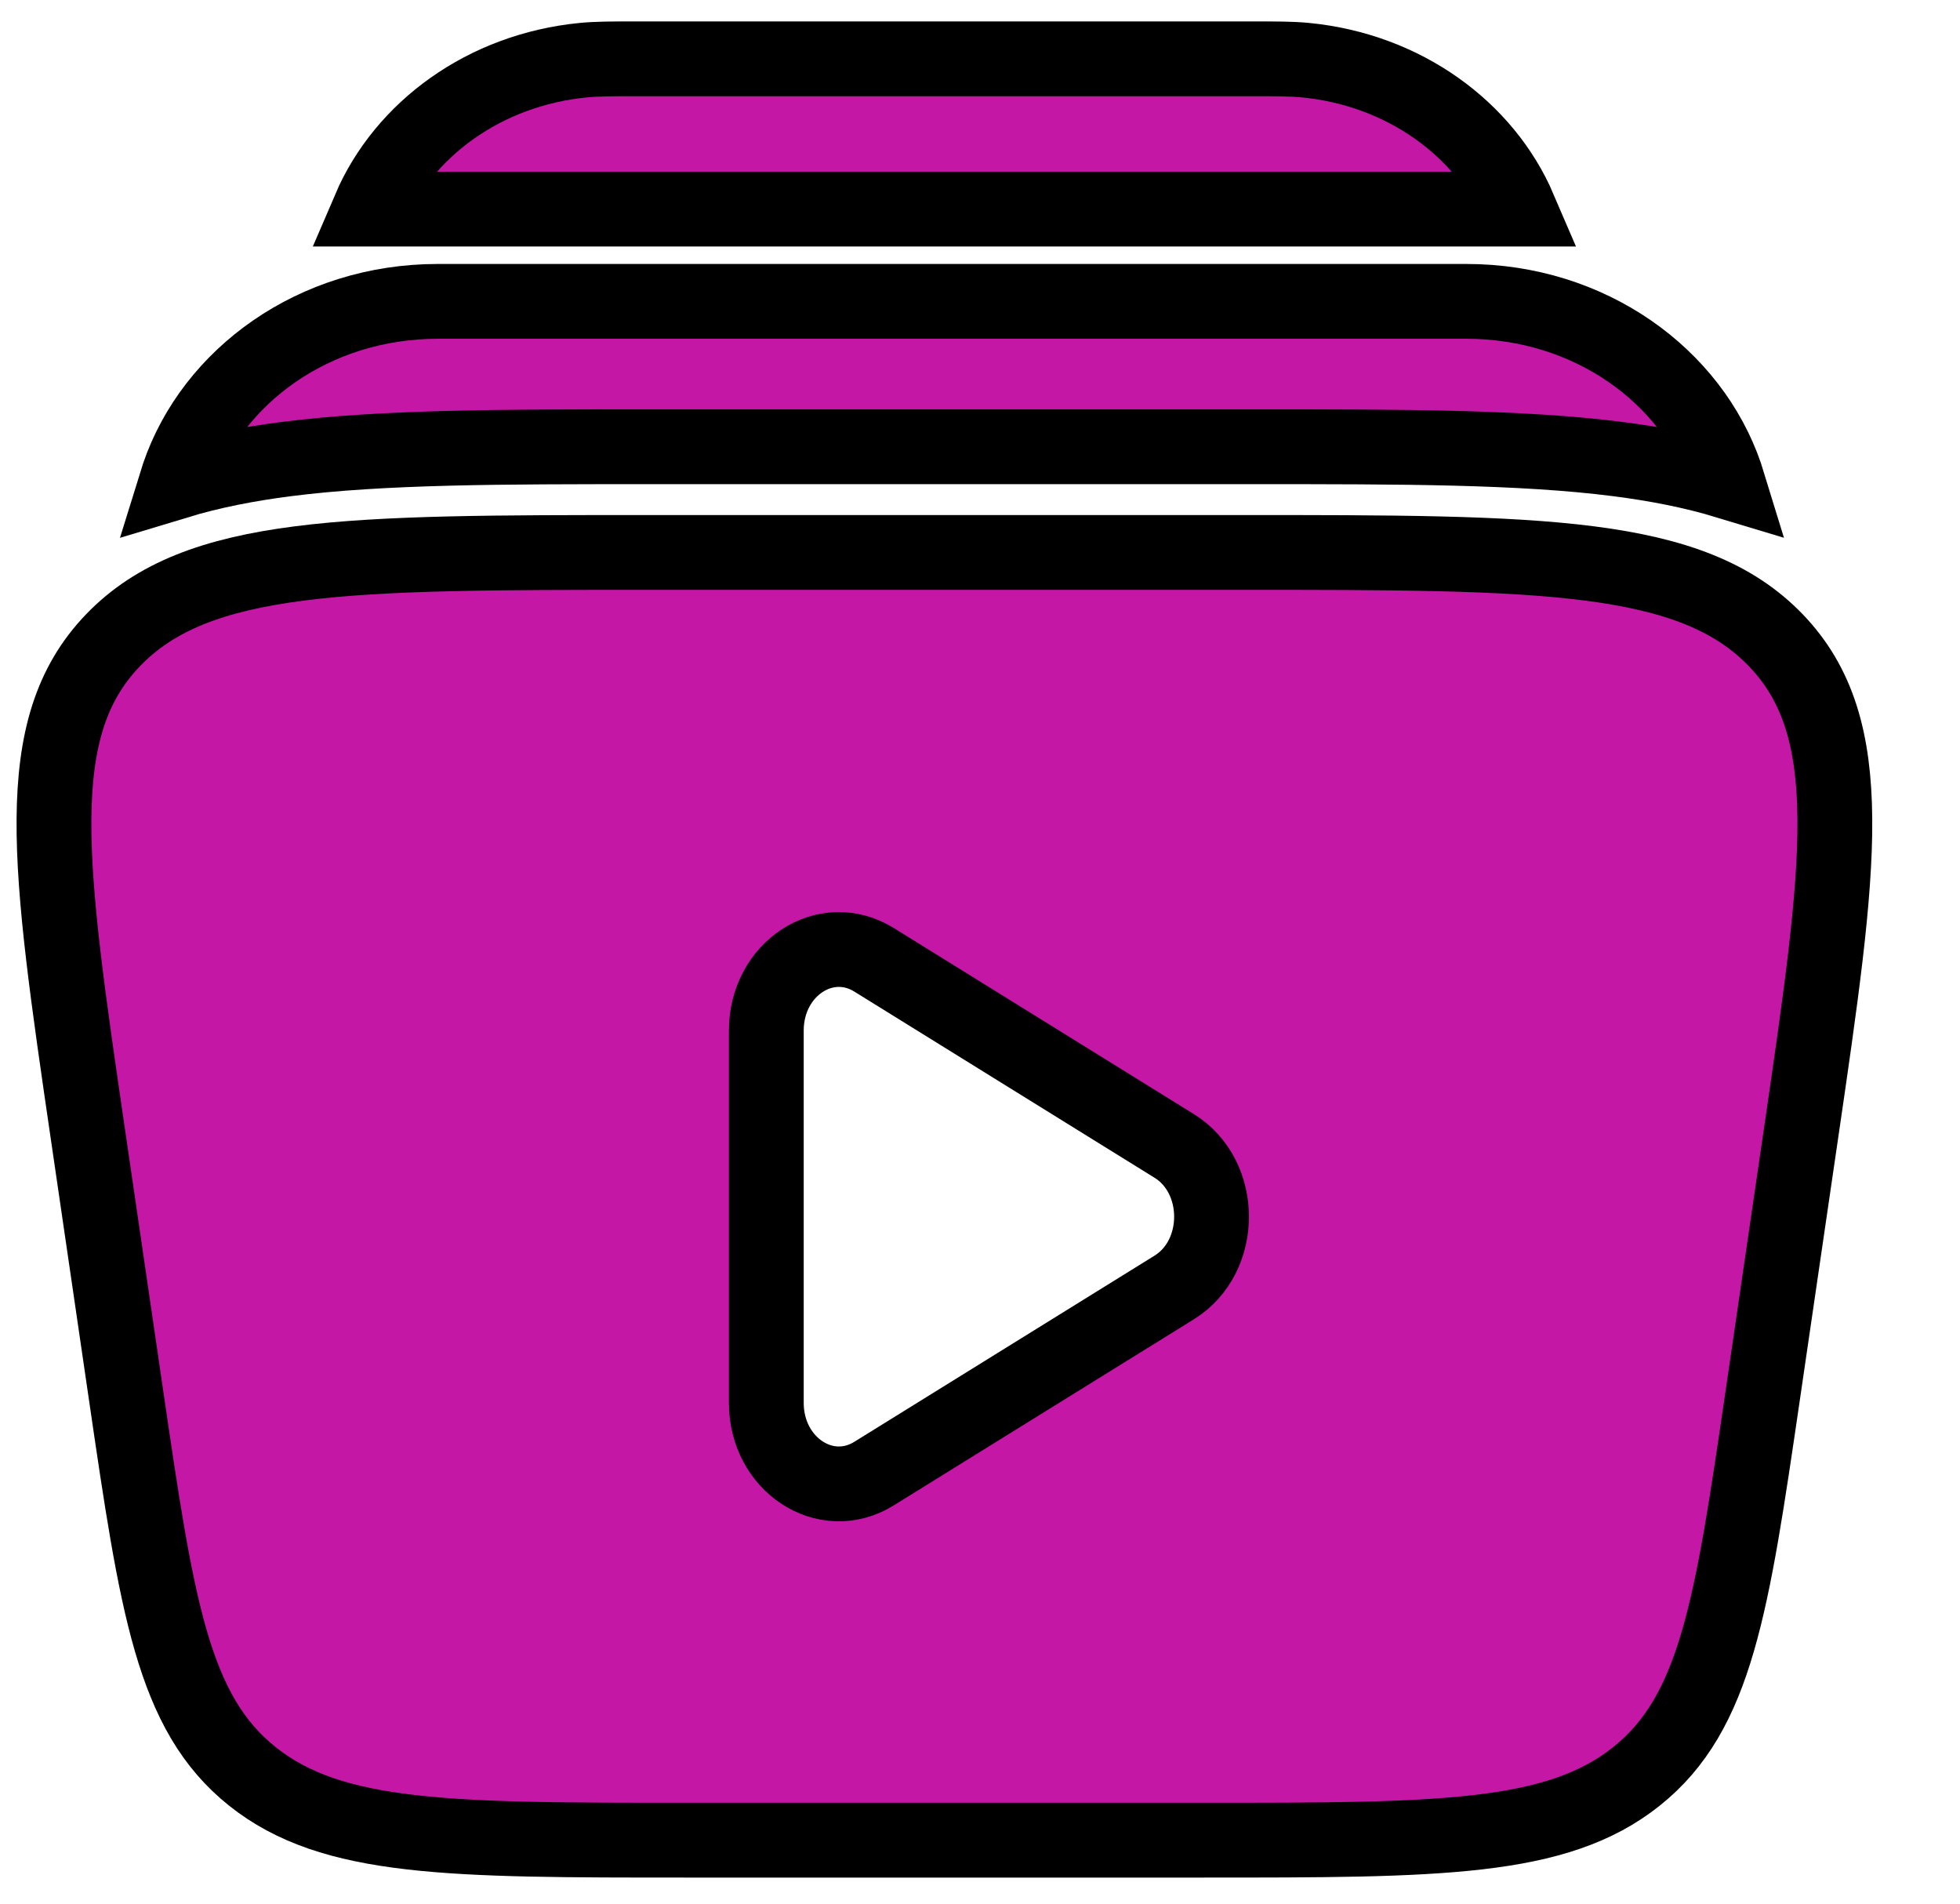 <svg width="660" height="641" xmlns="http://www.w3.org/2000/svg" xmlns:xlink="http://www.w3.org/1999/xlink" xml:space="preserve" overflow="hidden"><g transform="translate(-18 -39)"><path d="M255.167 59.97 464.464 59.97C471.436 59.968 476.779 59.967 481.45 60.424 514.668 63.673 541.858 83.645 553.387 110.547L166.244 110.547C177.773 83.645 204.962 63.673 238.18 60.424 242.852 59.967 248.196 59.968 255.167 59.97Z" stroke="#000000" stroke-width="25.187" fill="#C417A5" transform="matrix(1 0 0 1 -23.802 -1.163)"/><path d="M189.219 141.622C147.522 141.622 113.331 166.801 101.921 200.206 101.683 200.902 101.455 201.602 101.237 202.305 113.176 198.69 125.601 196.328 138.178 194.716 170.573 190.562 211.512 190.565 259.069 190.567L465.726 190.567C513.282 190.565 554.223 190.562 586.619 194.716 599.195 196.328 611.62 198.69 623.557 202.305 623.341 201.602 623.114 200.902 622.874 200.206 611.464 166.801 577.273 141.622 535.576 141.622L189.219 141.622Z" stroke="#000000" stroke-width="25.187" fill="#C417A5" transform="matrix(1 0 0 1 -23.802 -1.163)"/><path d="M459.595 226.146 260.04 226.146C158.847 226.146 108.25 226.146 79.829 255.736 51.408 285.326 58.095 331.041 71.469 422.473L84.152 509.174C94.64 580.877 99.884 616.727 126.786 638.196 153.688 659.665 193.366 659.665 272.722 659.665L446.911 659.665C526.269 659.665 565.948 659.665 592.85 638.196 619.752 616.727 624.994 580.877 635.482 509.174L648.166 422.473C661.539 331.044 668.226 285.326 639.806 255.736 611.383 226.146 560.787 226.146 459.595 226.146ZM437.214 473.585C453.957 463.208 453.957 436.335 437.214 425.958L336.117 363.283C319.845 353.197 299.848 366.327 299.848 387.1L299.848 512.443C299.848 533.216 319.845 546.346 336.117 536.26L437.214 473.585Z" stroke="#000000" stroke-width="25.187" fill="#C417A5" fill-rule="evenodd" transform="matrix(1 0 0 1 -23.802 -1.163)"/></g></svg>